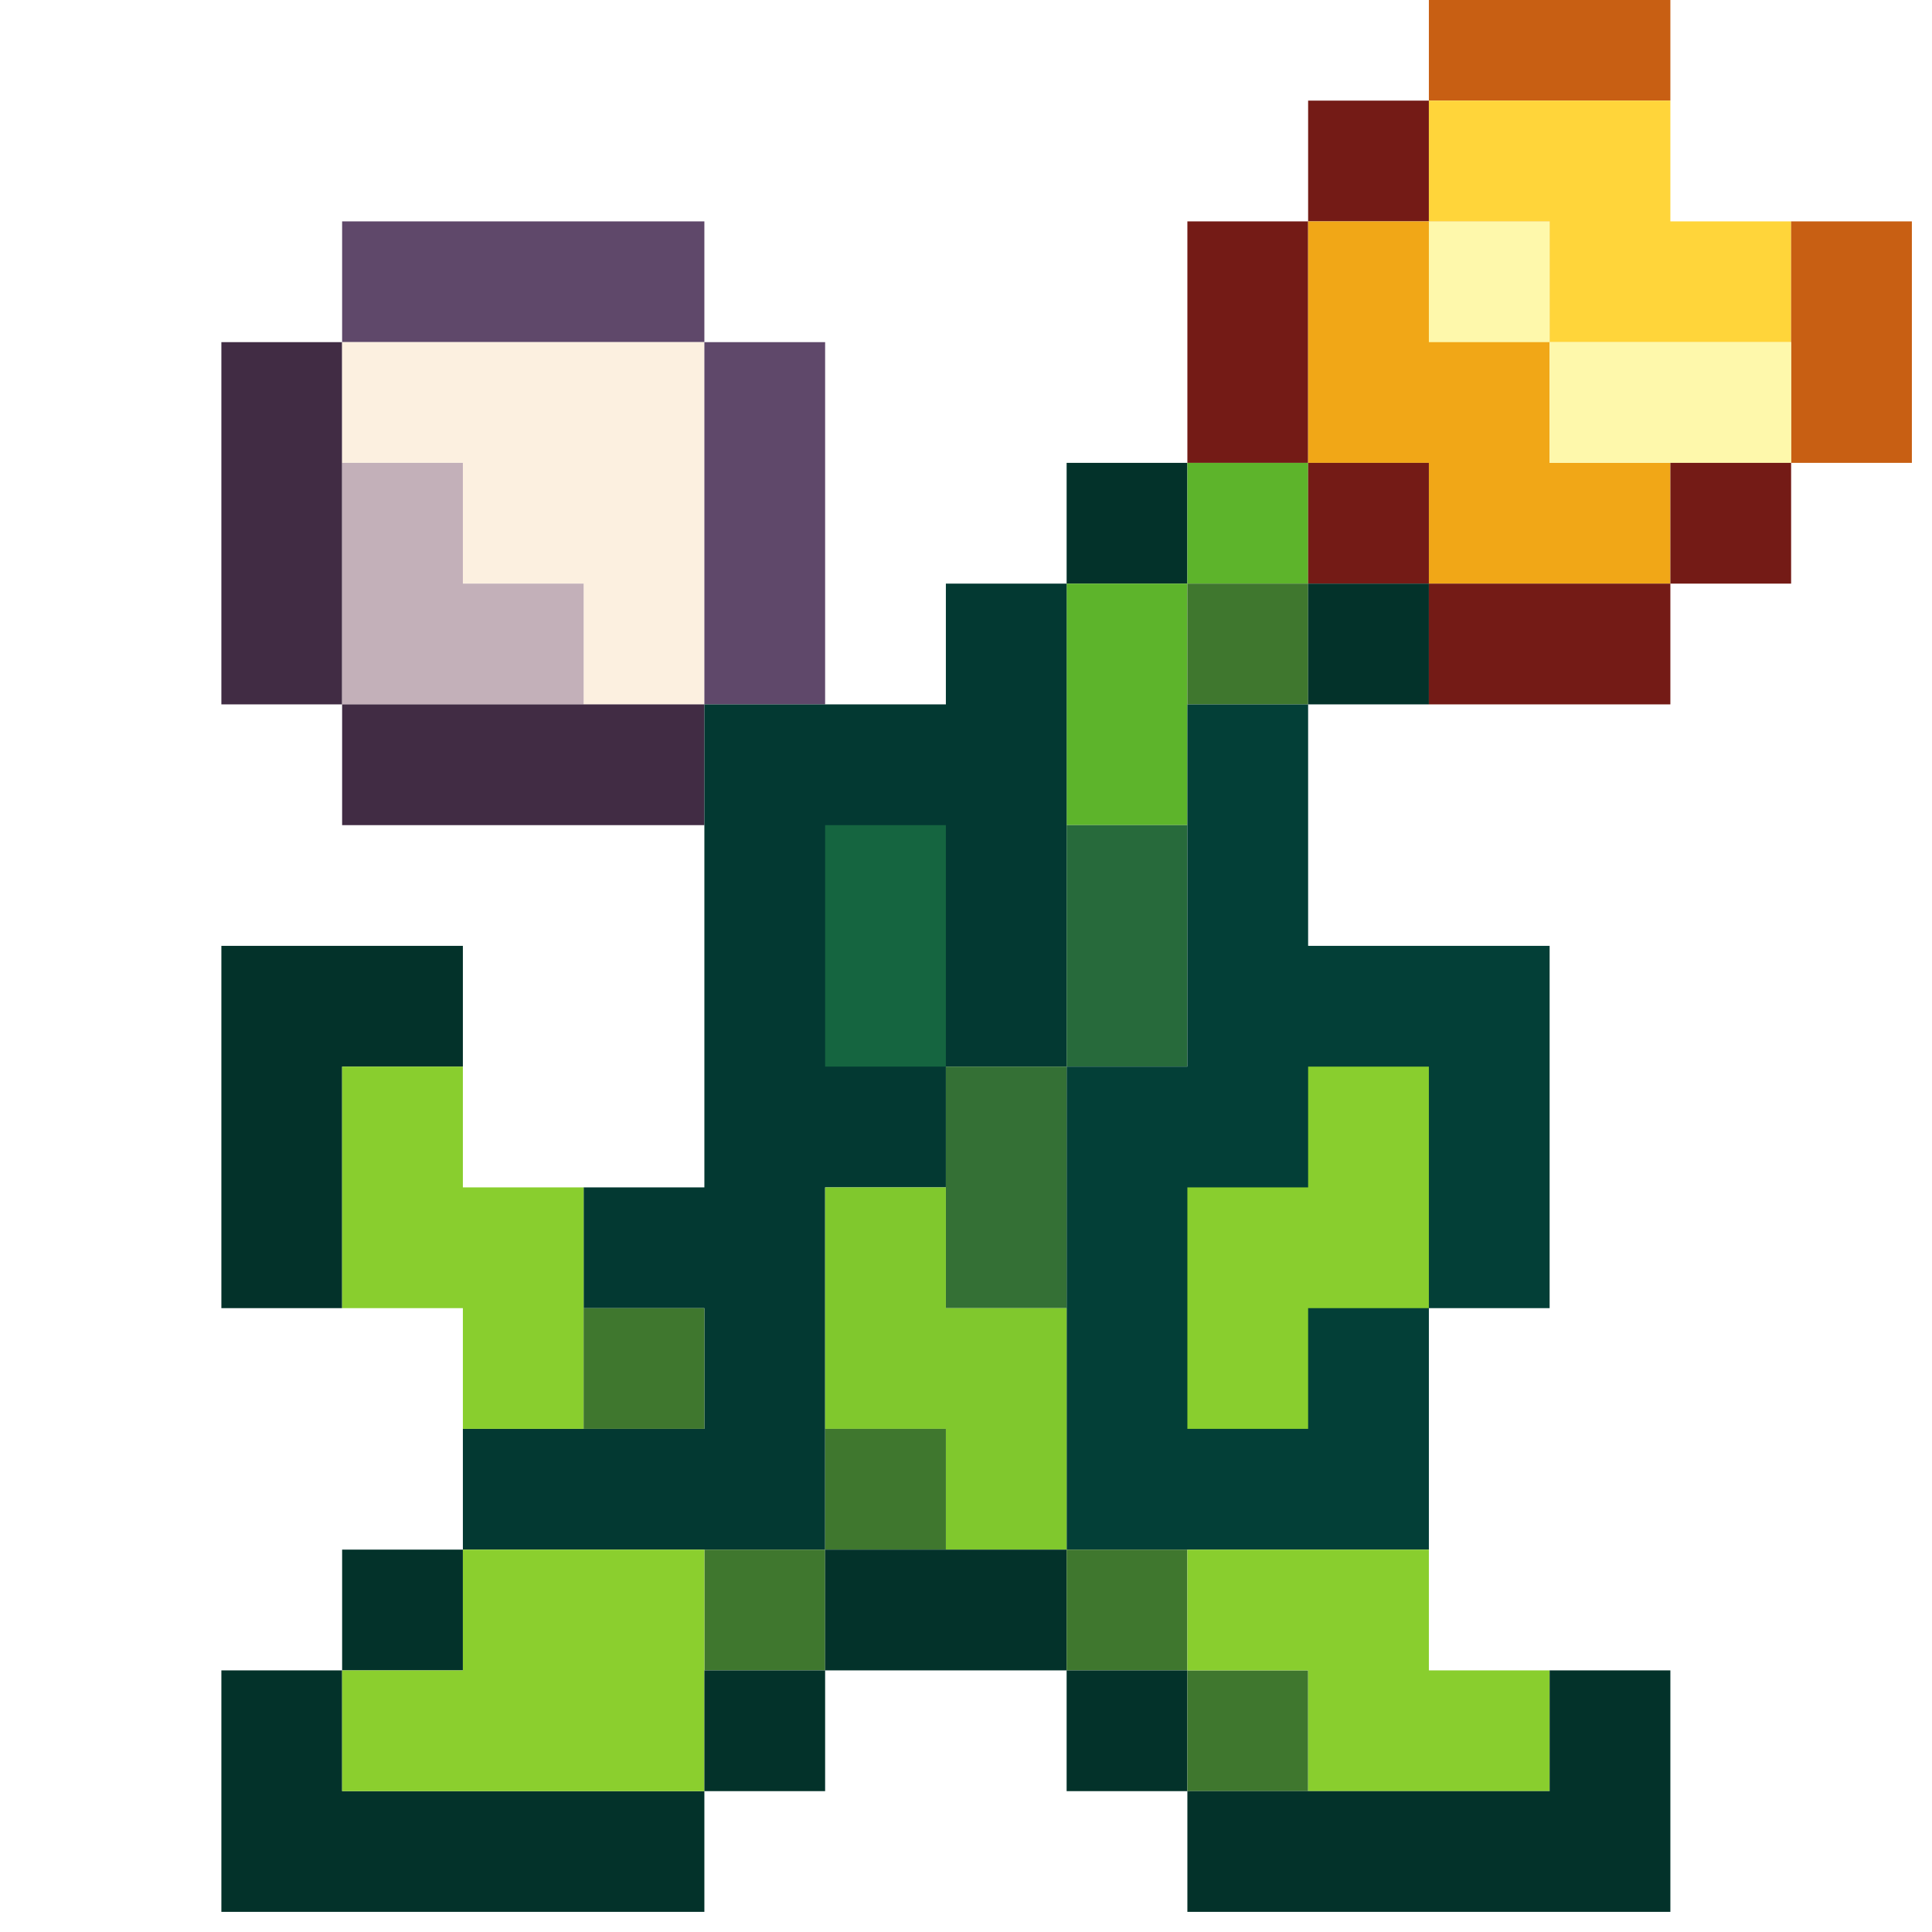 <?xml version="1.0" encoding="UTF-8"?>
<!DOCTYPE svg PUBLIC "-//W3C//DTD SVG 1.1//EN" "http://www.w3.org/Graphics/SVG/1.1/DTD/svg11.dtd">
<svg xmlns="http://www.w3.org/2000/svg" version="1.1" width="48px" height="48px" style="shape-rendering:geometricPrecision; text-rendering:geometricPrecision; image-rendering:optimizeQuality; fill-rule:evenodd; clip-rule:evenodd" xmlns:xlink="http://www.w3.org/1999/xlink">
<g><path style="opacity:1" fill="#c85f13" d="M 35.5,-0.5 C 37.5,-0.5 39.5,-0.5 41.5,-0.5C 41.5,0.5 41.5,1.5 41.5,2.5C 39.5,2.5 37.5,2.5 35.5,2.5C 35.5,1.5 35.5,0.5 35.5,-0.5 Z"/></g>
<g><path style="opacity:1" fill="#741b16" d="M 35.5,2.5 C 35.5,3.5 35.5,4.5 35.5,5.5C 34.5,5.5 33.5,5.5 32.5,5.5C 32.5,4.5 32.5,3.5 32.5,2.5C 33.5,2.5 34.5,2.5 35.5,2.5 Z"/></g>
<g><path style="opacity:1" fill="#ffd53a" d="M 35.5,2.5 C 37.5,2.5 39.5,2.5 41.5,2.5C 41.5,3.5 41.5,4.5 41.5,5.5C 42.5,5.5 43.5,5.5 44.5,5.5C 44.5,6.5 44.5,7.5 44.5,8.5C 42.5,8.5 40.5,8.5 38.5,8.5C 38.5,7.5 38.5,6.5 38.5,5.5C 37.5,5.5 36.5,5.5 35.5,5.5C 35.5,4.5 35.5,3.5 35.5,2.5 Z"/></g>
<g><path style="opacity:1" fill="#c85f13" d="M 41.5,2.5 C 42.5,2.5 43.5,2.5 44.5,2.5C 44.5,3.5 44.5,4.5 44.5,5.5C 44.5,4.5 44.5,3.5 44.5,2.5C 43.5,2.5 42.5,2.5 41.5,2.5 Z"/></g>
<g><path style="opacity:1" fill="#5f486a" d="M 17.5,8.5 C 14.5,8.5 11.5,8.5 8.5,8.5C 8.5,7.5 8.5,6.5 8.5,5.5C 11.5,5.5 14.5,5.5 17.5,5.5C 17.5,6.5 17.5,7.5 17.5,8.5 Z"/></g>
<g><path style="opacity:1" fill="#741b16" d="M 32.5,5.5 C 32.5,7.5 32.5,9.5 32.5,11.5C 31.5,11.5 30.5,11.5 29.5,11.5C 29.5,9.5 29.5,7.5 29.5,5.5C 30.5,5.5 31.5,5.5 32.5,5.5 Z"/></g>
<g><path style="opacity:1" fill="#f1a717" d="M 32.5,5.5 C 33.5,5.5 34.5,5.5 35.5,5.5C 36.5,5.5 37.5,5.5 38.5,5.5C 38.5,6.5 38.5,7.5 38.5,8.5C 38.5,9.5 38.5,10.5 38.5,11.5C 39.5,11.5 40.5,11.5 41.5,11.5C 41.5,12.5 41.5,13.5 41.5,14.5C 39.5,14.5 37.5,14.5 35.5,14.5C 35.5,13.5 35.5,12.5 35.5,11.5C 34.5,11.5 33.5,11.5 32.5,11.5C 32.5,9.5 32.5,7.5 32.5,5.5 Z"/></g>
<g><path style="opacity:1" fill="#fef8ab" d="M 35.5,5.5 C 36.5,5.5 37.5,5.5 38.5,5.5C 38.5,6.5 38.5,7.5 38.5,8.5C 37.5,8.5 36.5,8.5 35.5,8.5C 35.5,7.5 35.5,6.5 35.5,5.5 Z"/></g>
<g><path style="opacity:1" fill="#c85f13" d="M 44.5,5.5 C 45.5,5.5 46.5,5.5 47.5,5.5C 47.5,7.5 47.5,9.5 47.5,11.5C 46.5,11.5 45.5,11.5 44.5,11.5C 44.5,10.5 44.5,9.5 44.5,8.5C 44.5,7.5 44.5,6.5 44.5,5.5 Z"/></g>
<g><path style="opacity:1" fill="#412c44" d="M 8.5,8.5 C 8.5,9.5 8.5,10.5 8.5,11.5C 8.5,13.5 8.5,15.5 8.5,17.5C 7.5,17.5 6.5,17.5 5.5,17.5C 5.5,14.5 5.5,11.5 5.5,8.5C 6.5,8.5 7.5,8.5 8.5,8.5 Z"/></g>
<g><path style="opacity:1" fill="#fcf0e0" d="M 8.5,8.5 C 11.5,8.5 14.5,8.5 17.5,8.5C 17.5,11.5 17.5,14.5 17.5,17.5C 16.5,17.5 15.5,17.5 14.5,17.5C 14.5,16.5 14.5,15.5 14.5,14.5C 13.5,14.5 12.5,14.5 11.5,14.5C 11.5,13.5 11.5,12.5 11.5,11.5C 10.5,11.5 9.5,11.5 8.5,11.5C 8.5,10.5 8.5,9.5 8.5,8.5 Z"/></g>
<g><path style="opacity:1" fill="#5f486a" d="M 17.5,8.5 C 18.5,8.5 19.5,8.5 20.5,8.5C 20.5,11.5 20.5,14.5 20.5,17.5C 19.5,17.5 18.5,17.5 17.5,17.5C 17.5,14.5 17.5,11.5 17.5,8.5 Z"/></g>
<g><path style="opacity:1" fill="#fef8ab" d="M 38.5,8.5 C 40.5,8.5 42.5,8.5 44.5,8.5C 44.5,9.5 44.5,10.5 44.5,11.5C 43.5,11.5 42.5,11.5 41.5,11.5C 40.5,11.5 39.5,11.5 38.5,11.5C 38.5,10.5 38.5,9.5 38.5,8.5 Z"/></g>
<g><path style="opacity:1" fill="#c3b0b9" d="M 8.5,11.5 C 9.5,11.5 10.5,11.5 11.5,11.5C 11.5,12.5 11.5,13.5 11.5,14.5C 12.5,14.5 13.5,14.5 14.5,14.5C 14.5,15.5 14.5,16.5 14.5,17.5C 12.5,17.5 10.5,17.5 8.5,17.5C 8.5,15.5 8.5,13.5 8.5,11.5 Z"/></g>
<g><path style="opacity:1" fill="#03322a" d="M 29.5,11.5 C 29.5,12.5 29.5,13.5 29.5,14.5C 28.5,14.5 27.5,14.5 26.5,14.5C 26.5,13.5 26.5,12.5 26.5,11.5C 27.5,11.5 28.5,11.5 29.5,11.5 Z"/></g>
<g><path style="opacity:1" fill="#5db42b" d="M 29.5,11.5 C 30.5,11.5 31.5,11.5 32.5,11.5C 32.5,12.5 32.5,13.5 32.5,14.5C 31.5,14.5 30.5,14.5 29.5,14.5C 29.5,13.5 29.5,12.5 29.5,11.5 Z"/></g>
<g><path style="opacity:1" fill="#741b16" d="M 32.5,11.5 C 33.5,11.5 34.5,11.5 35.5,11.5C 35.5,12.5 35.5,13.5 35.5,14.5C 34.5,14.5 33.5,14.5 32.5,14.5C 32.5,13.5 32.5,12.5 32.5,11.5 Z"/></g>
<g><path style="opacity:1" fill="#741b16" d="M 41.5,11.5 C 42.5,11.5 43.5,11.5 44.5,11.5C 44.5,12.5 44.5,13.5 44.5,14.5C 43.5,14.5 42.5,14.5 41.5,14.5C 41.5,13.5 41.5,12.5 41.5,11.5 Z"/></g>
<g><path style="opacity:1" fill="#5db42b" d="M 26.5,14.5 C 27.5,14.5 28.5,14.5 29.5,14.5C 29.5,15.5 29.5,16.5 29.5,17.5C 29.5,18.5 29.5,19.5 29.5,20.5C 28.5,20.5 27.5,20.5 26.5,20.5C 26.5,18.5 26.5,16.5 26.5,14.5 Z"/></g>
<g><path style="opacity:1" fill="#3f772e" d="M 29.5,14.5 C 30.5,14.5 31.5,14.5 32.5,14.5C 32.5,15.5 32.5,16.5 32.5,17.5C 31.5,17.5 30.5,17.5 29.5,17.5C 29.5,16.5 29.5,15.5 29.5,14.5 Z"/></g>
<g><path style="opacity:1" fill="#03322a" d="M 32.5,14.5 C 33.5,14.5 34.5,14.5 35.5,14.5C 35.5,15.5 35.5,16.5 35.5,17.5C 34.5,17.5 33.5,17.5 32.5,17.5C 32.5,16.5 32.5,15.5 32.5,14.5 Z"/></g>
<g><path style="opacity:1" fill="#741b16" d="M 35.5,14.5 C 37.5,14.5 39.5,14.5 41.5,14.5C 41.5,15.5 41.5,16.5 41.5,17.5C 39.5,17.5 37.5,17.5 35.5,17.5C 35.5,16.5 35.5,15.5 35.5,14.5 Z"/></g>
<g><path style="opacity:1" fill="#412c44" d="M 8.5,17.5 C 10.5,17.5 12.5,17.5 14.5,17.5C 15.5,17.5 16.5,17.5 17.5,17.5C 17.5,18.5 17.5,19.5 17.5,20.5C 14.5,20.5 11.5,20.5 8.5,20.5C 8.5,19.5 8.5,18.5 8.5,17.5 Z"/></g>
<g><path style="opacity:1" fill="#033932" d="M 26.5,14.5 C 26.5,16.5 26.5,18.5 26.5,20.5C 26.5,22.5 26.5,24.5 26.5,26.5C 25.5,26.5 24.5,26.5 23.5,26.5C 23.5,27.5 23.5,28.5 23.5,29.5C 22.5,29.5 21.5,29.5 20.5,29.5C 20.5,31.5 20.5,33.5 20.5,35.5C 20.5,36.5 20.5,37.5 20.5,38.5C 19.5,38.5 18.5,38.5 17.5,38.5C 15.5,38.5 13.5,38.5 11.5,38.5C 11.5,37.5 11.5,36.5 11.5,35.5C 12.5,35.5 13.5,35.5 14.5,35.5C 15.5,35.5 16.5,35.5 17.5,35.5C 17.5,34.5 17.5,33.5 17.5,32.5C 16.5,32.5 15.5,32.5 14.5,32.5C 14.5,31.5 14.5,30.5 14.5,29.5C 15.5,29.5 16.5,29.5 17.5,29.5C 17.5,26.5 17.5,23.5 17.5,20.5C 17.5,19.5 17.5,18.5 17.5,17.5C 18.5,17.5 19.5,17.5 20.5,17.5C 21.5,17.5 22.5,17.5 23.5,17.5C 23.5,16.5 23.5,15.5 23.5,14.5C 24.5,14.5 25.5,14.5 26.5,14.5 Z"/></g>
<g><path style="opacity:1" fill="#156540" d="M 23.5,26.5 C 22.5,26.5 21.5,26.5 20.5,26.5C 20.5,24.5 20.5,22.5 20.5,20.5C 21.5,20.5 22.5,20.5 23.5,20.5C 23.5,22.5 23.5,24.5 23.5,26.5 Z"/></g>
<g><path style="opacity:1" fill="#03322a" d="M 11.5,26.5 C 10.5,26.5 9.5,26.5 8.5,26.5C 8.5,28.5 8.5,30.5 8.5,32.5C 7.5,32.5 6.5,32.5 5.5,32.5C 5.5,29.5 5.5,26.5 5.5,23.5C 7.5,23.5 9.5,23.5 11.5,23.5C 11.5,24.5 11.5,25.5 11.5,26.5 Z"/></g>
<g><path style="opacity:1" fill="#276a3b" d="M 26.5,20.5 C 27.5,20.5 28.5,20.5 29.5,20.5C 29.5,22.5 29.5,24.5 29.5,26.5C 28.5,26.5 27.5,26.5 26.5,26.5C 26.5,24.5 26.5,22.5 26.5,20.5 Z"/></g>
<g><path style="opacity:1" fill="#03322a" d="M 11.5,26.5 C 12.5,26.5 13.5,26.5 14.5,26.5C 14.5,27.5 14.5,28.5 14.5,29.5C 14.5,28.5 14.5,27.5 14.5,26.5C 13.5,26.5 12.5,26.5 11.5,26.5 Z"/></g>
<g><path style="opacity:1" fill="#033f37" d="M 29.5,17.5 C 30.5,17.5 31.5,17.5 32.5,17.5C 32.5,19.5 32.5,21.5 32.5,23.5C 34.5,23.5 36.5,23.5 38.5,23.5C 38.5,26.5 38.5,29.5 38.5,32.5C 37.5,32.5 36.5,32.5 35.5,32.5C 35.5,34.5 35.5,36.5 35.5,38.5C 33.5,38.5 31.5,38.5 29.5,38.5C 28.5,38.5 27.5,38.5 26.5,38.5C 26.5,36.5 26.5,34.5 26.5,32.5C 26.5,30.5 26.5,28.5 26.5,26.5C 27.5,26.5 28.5,26.5 29.5,26.5C 29.5,24.5 29.5,22.5 29.5,20.5C 29.5,19.5 29.5,18.5 29.5,17.5 Z"/></g>
<g><path style="opacity:1" fill="#347035" d="M 23.5,26.5 C 24.5,26.5 25.5,26.5 26.5,26.5C 26.5,28.5 26.5,30.5 26.5,32.5C 25.5,32.5 24.5,32.5 23.5,32.5C 23.5,31.5 23.5,30.5 23.5,29.5C 23.5,28.5 23.5,27.5 23.5,26.5 Z"/></g>
<g><path style="opacity:1" fill="#03322a" d="M 8.5,32.5 C 9.5,32.5 10.5,32.5 11.5,32.5C 11.5,33.5 11.5,34.5 11.5,35.5C 11.5,34.5 11.5,33.5 11.5,32.5C 10.5,32.5 9.5,32.5 8.5,32.5 Z"/></g>
<g><path style="opacity:1" fill="#89ce2e" d="M 11.5,26.5 C 11.5,27.5 11.5,28.5 11.5,29.5C 12.5,29.5 13.5,29.5 14.5,29.5C 14.5,30.5 14.5,31.5 14.5,32.5C 14.5,33.5 14.5,34.5 14.5,35.5C 13.5,35.5 12.5,35.5 11.5,35.5C 11.5,34.5 11.5,33.5 11.5,32.5C 10.5,32.5 9.5,32.5 8.5,32.5C 8.5,30.5 8.5,28.5 8.5,26.5C 9.5,26.5 10.5,26.5 11.5,26.5 Z"/></g>
<g><path style="opacity:1" fill="#3f772e" d="M 14.5,32.5 C 15.5,32.5 16.5,32.5 17.5,32.5C 17.5,33.5 17.5,34.5 17.5,35.5C 16.5,35.5 15.5,35.5 14.5,35.5C 14.5,34.5 14.5,33.5 14.5,32.5 Z"/></g>
<g><path style="opacity:1" fill="#80c82d" d="M 23.5,29.5 C 23.5,30.5 23.5,31.5 23.5,32.5C 24.5,32.5 25.5,32.5 26.5,32.5C 26.5,34.5 26.5,36.5 26.5,38.5C 25.5,38.5 24.5,38.5 23.5,38.5C 23.5,37.5 23.5,36.5 23.5,35.5C 22.5,35.5 21.5,35.5 20.5,35.5C 20.5,33.5 20.5,31.5 20.5,29.5C 21.5,29.5 22.5,29.5 23.5,29.5 Z"/></g>
<g><path style="opacity:1" fill="#89ce2e" d="M 35.5,32.5 C 34.5,32.5 33.5,32.5 32.5,32.5C 32.5,33.5 32.5,34.5 32.5,35.5C 31.5,35.5 30.5,35.5 29.5,35.5C 29.5,33.5 29.5,31.5 29.5,29.5C 30.5,29.5 31.5,29.5 32.5,29.5C 32.5,28.5 32.5,27.5 32.5,26.5C 33.5,26.5 34.5,26.5 35.5,26.5C 35.5,28.5 35.5,30.5 35.5,32.5 Z"/></g>
<g><path style="opacity:1" fill="#3f772e" d="M 20.5,35.5 C 21.5,35.5 22.5,35.5 23.5,35.5C 23.5,36.5 23.5,37.5 23.5,38.5C 22.5,38.5 21.5,38.5 20.5,38.5C 20.5,37.5 20.5,36.5 20.5,35.5 Z"/></g>
<g><path style="opacity:1" fill="#03322a" d="M 11.5,38.5 C 11.5,39.5 11.5,40.5 11.5,41.5C 10.5,41.5 9.5,41.5 8.5,41.5C 8.5,40.5 8.5,39.5 8.5,38.5C 9.5,38.5 10.5,38.5 11.5,38.5 Z"/></g>
<g><path style="opacity:1" fill="#3f772e" d="M 17.5,38.5 C 18.5,38.5 19.5,38.5 20.5,38.5C 20.5,39.5 20.5,40.5 20.5,41.5C 19.5,41.5 18.5,41.5 17.5,41.5C 17.5,40.5 17.5,39.5 17.5,38.5 Z"/></g>
<g><path style="opacity:1" fill="#03322a" d="M 20.5,38.5 C 21.5,38.5 22.5,38.5 23.5,38.5C 24.5,38.5 25.5,38.5 26.5,38.5C 26.5,39.5 26.5,40.5 26.5,41.5C 24.5,41.5 22.5,41.5 20.5,41.5C 20.5,40.5 20.5,39.5 20.5,38.5 Z"/></g>
<g><path style="opacity:1" fill="#3f772e" d="M 26.5,38.5 C 27.5,38.5 28.5,38.5 29.5,38.5C 29.5,39.5 29.5,40.5 29.5,41.5C 28.5,41.5 27.5,41.5 26.5,41.5C 26.5,40.5 26.5,39.5 26.5,38.5 Z"/></g>
<g><path style="opacity:1" fill="#03322a" d="M 35.5,38.5 C 36.5,38.5 37.5,38.5 38.5,38.5C 38.5,39.5 38.5,40.5 38.5,41.5C 38.5,40.5 38.5,39.5 38.5,38.5C 37.5,38.5 36.5,38.5 35.5,38.5 Z"/></g>
<g><path style="opacity:1" fill="#03322a" d="M 8.5,41.5 C 8.5,42.5 8.5,43.5 8.5,44.5C 11.5,44.5 14.5,44.5 17.5,44.5C 17.5,45.5 17.5,46.5 17.5,47.5C 13.5,47.5 9.5,47.5 5.5,47.5C 5.5,45.5 5.5,43.5 5.5,41.5C 6.5,41.5 7.5,41.5 8.5,41.5 Z"/></g>
<g><path style="opacity:1" fill="#8bcf2e" d="M 11.5,38.5 C 13.5,38.5 15.5,38.5 17.5,38.5C 17.5,39.5 17.5,40.5 17.5,41.5C 17.5,42.5 17.5,43.5 17.5,44.5C 14.5,44.5 11.5,44.5 8.5,44.5C 8.5,43.5 8.5,42.5 8.5,41.5C 9.5,41.5 10.5,41.5 11.5,41.5C 11.5,40.5 11.5,39.5 11.5,38.5 Z"/></g>
<g><path style="opacity:1" fill="#03322a" d="M 17.5,41.5 C 18.5,41.5 19.5,41.5 20.5,41.5C 20.5,42.5 20.5,43.5 20.5,44.5C 19.5,44.5 18.5,44.5 17.5,44.5C 17.5,43.5 17.5,42.5 17.5,41.5 Z"/></g>
<g><path style="opacity:1" fill="#03322a" d="M 26.5,41.5 C 27.5,41.5 28.5,41.5 29.5,41.5C 29.5,42.5 29.5,43.5 29.5,44.5C 28.5,44.5 27.5,44.5 26.5,44.5C 26.5,43.5 26.5,42.5 26.5,41.5 Z"/></g>
<g><path style="opacity:1" fill="#3f772e" d="M 29.5,41.5 C 30.5,41.5 31.5,41.5 32.5,41.5C 32.5,42.5 32.5,43.5 32.5,44.5C 31.5,44.5 30.5,44.5 29.5,44.5C 29.5,43.5 29.5,42.5 29.5,41.5 Z"/></g>
<g><path style="opacity:1" fill="#89ce2e" d="M 29.5,38.5 C 31.5,38.5 33.5,38.5 35.5,38.5C 35.5,39.5 35.5,40.5 35.5,41.5C 36.5,41.5 37.5,41.5 38.5,41.5C 38.5,42.5 38.5,43.5 38.5,44.5C 36.5,44.5 34.5,44.5 32.5,44.5C 32.5,43.5 32.5,42.5 32.5,41.5C 31.5,41.5 30.5,41.5 29.5,41.5C 29.5,40.5 29.5,39.5 29.5,38.5 Z"/></g>
<g><path style="opacity:1" fill="#03322a" d="M 38.5,41.5 C 39.5,41.5 40.5,41.5 41.5,41.5C 41.5,43.5 41.5,45.5 41.5,47.5C 37.5,47.5 33.5,47.5 29.5,47.5C 29.5,46.5 29.5,45.5 29.5,44.5C 30.5,44.5 31.5,44.5 32.5,44.5C 34.5,44.5 36.5,44.5 38.5,44.5C 38.5,43.5 38.5,42.5 38.5,41.5 Z"/></g>
</svg>
